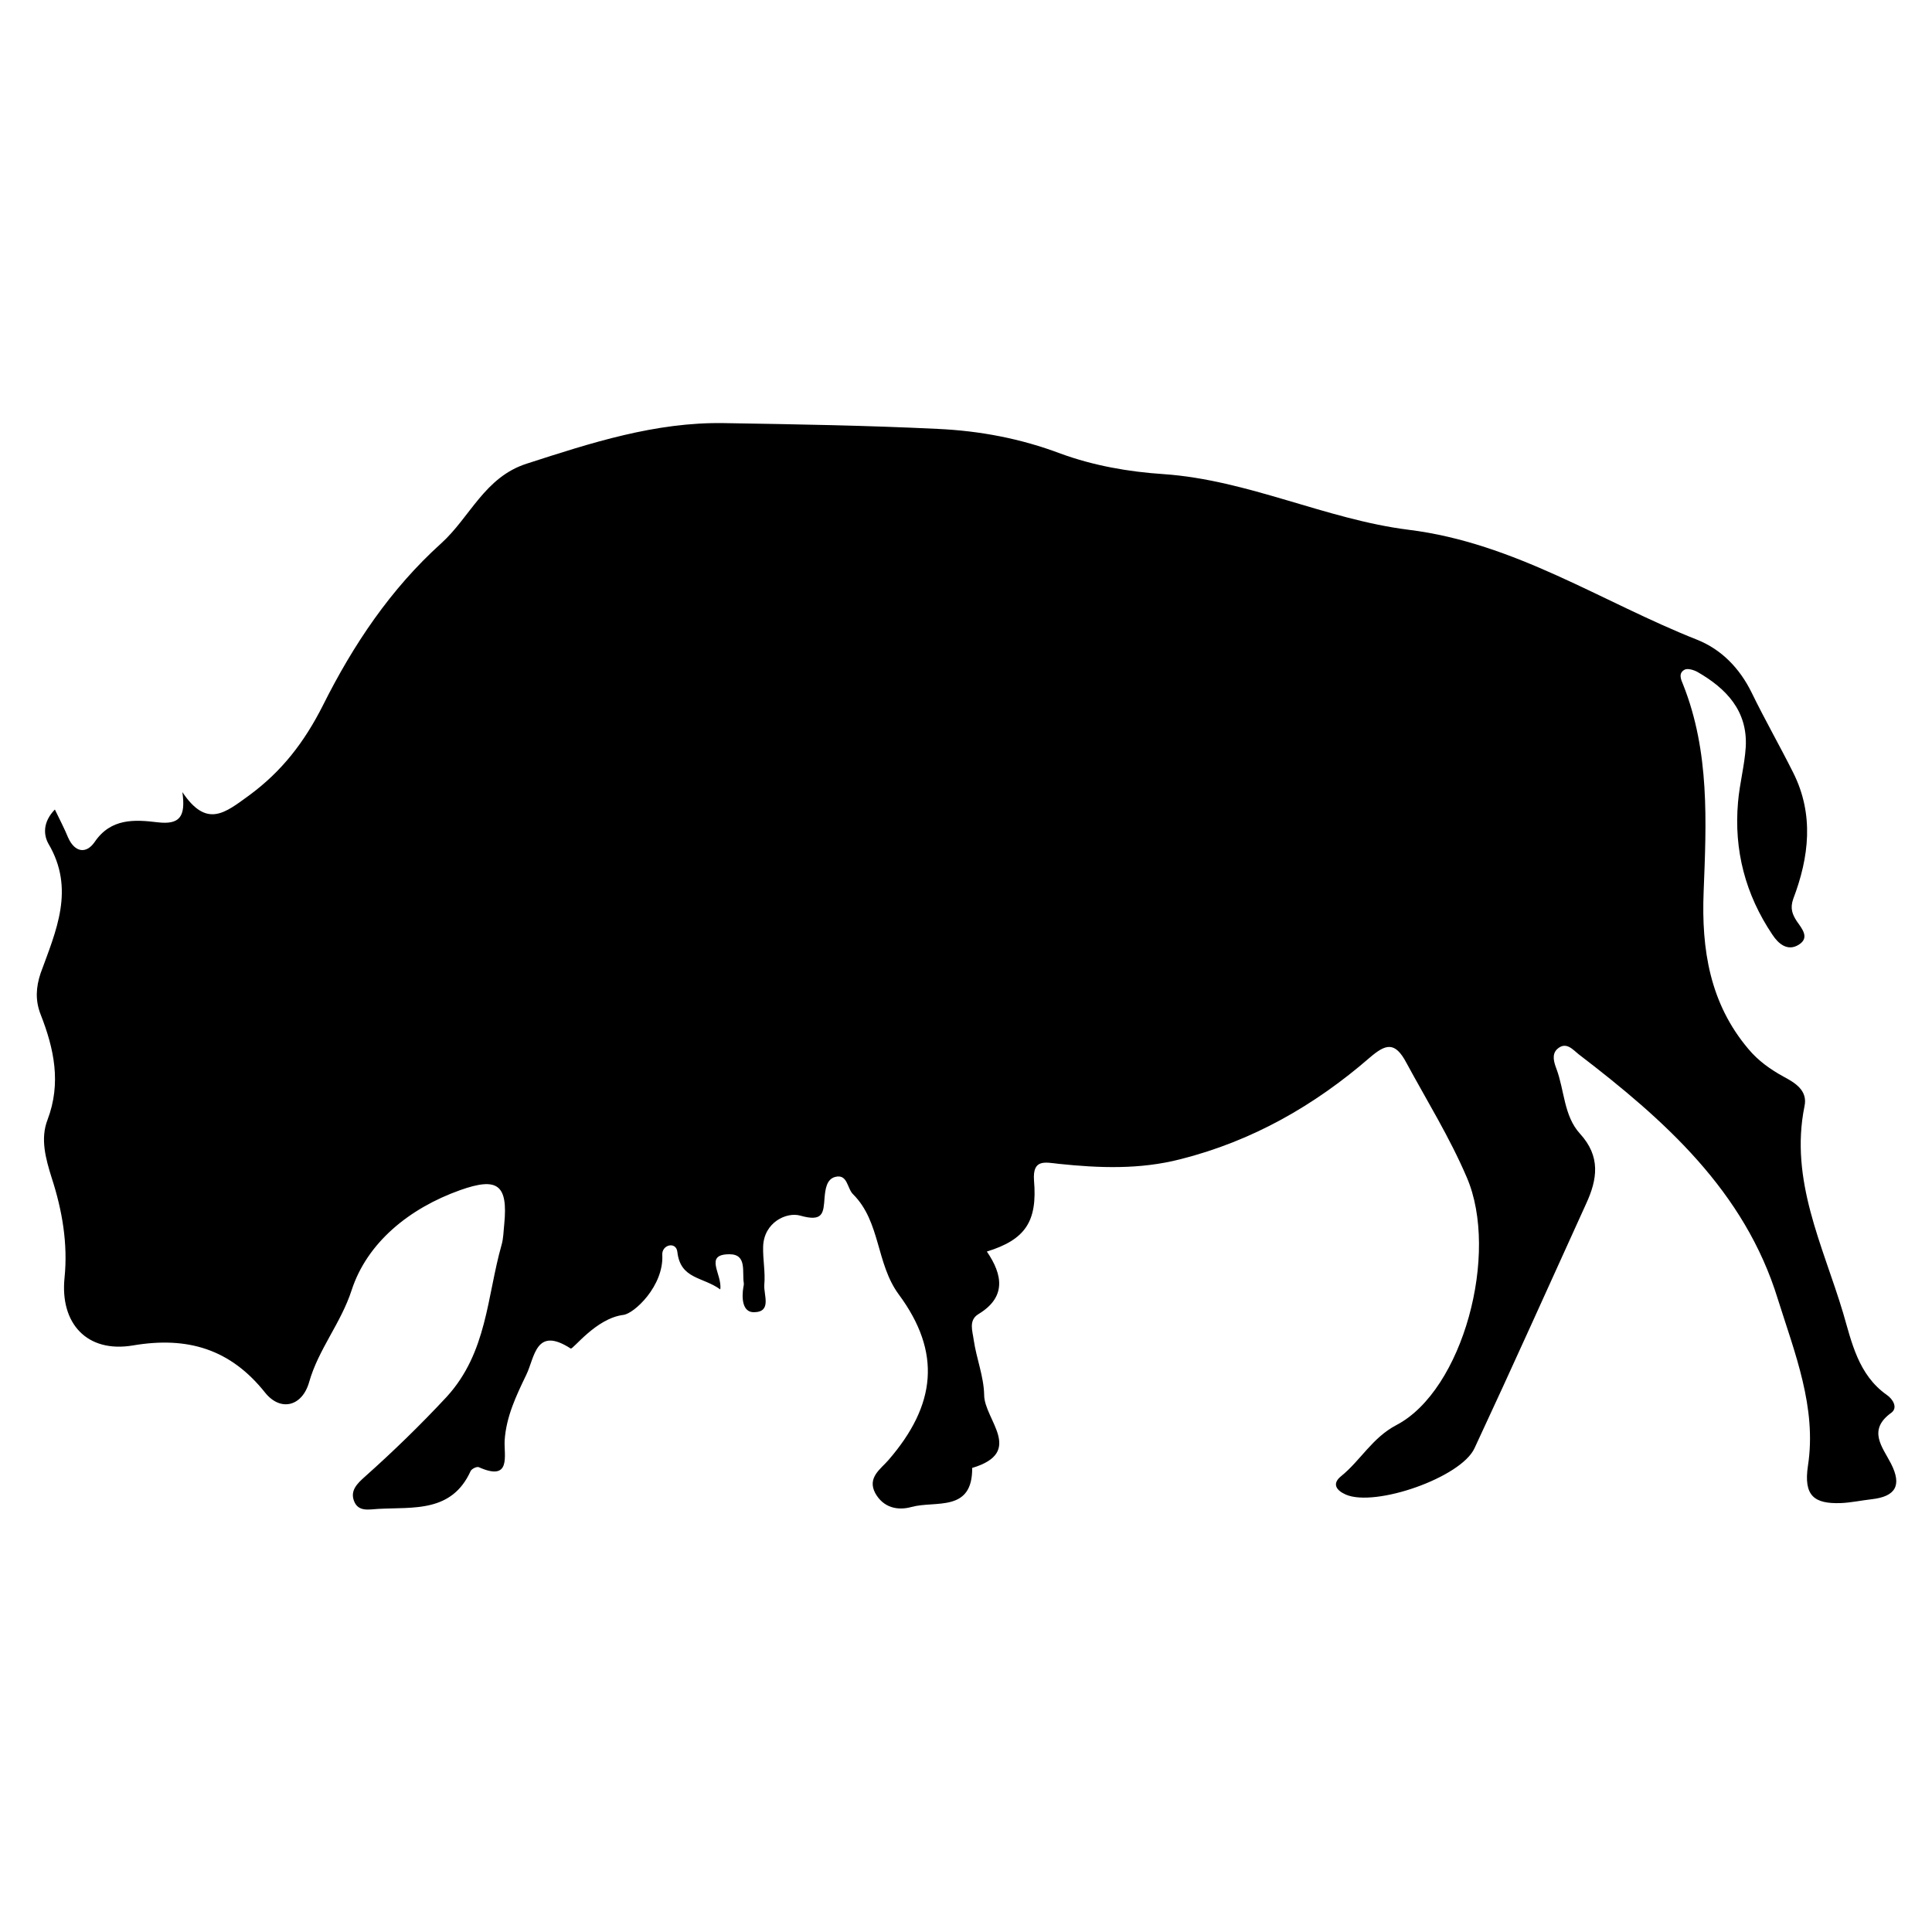 <?xml version="1.0" encoding="utf-8"?>
<!-- Generator: Adobe Illustrator 24.0.0, SVG Export Plug-In . SVG Version: 6.00 Build 0)  -->
<svg version="1.1" id="Layer_1" xmlns="http://www.w3.org/2000/svg" xmlns:xlink="http://www.w3.org/1999/xlink" x="0px" y="0px"
	 viewBox="0 0 500 500" style="enable-background:new 0 0 500 500;" xml:space="preserve">
<path d="M14.2,209.5c1.4,2.9,2.5,5,3.4,7.2c1.7,3.9,4.7,4.4,6.9,1.2c4.2-6.2,10.4-5.8,16.2-5.1c5.8,0.7,7.4-1.4,6.5-7.8
	c6.3,9.4,11,5.4,17.2,0.9c8.6-6.3,14.4-13.9,19.2-23.4c7.8-15.6,17.5-30.1,30.6-41.9c7.5-6.8,11.2-17.1,22.1-20.6
	c16.7-5.4,33.3-10.8,51.1-10.5c18.4,0.3,36.9,0.6,55.3,1.5c10.9,0.5,21.5,2.5,31.8,6.4c8.5,3.1,17.5,4.7,26.6,5.3
	c21.9,1.5,42,11.7,63.4,14.4c27.6,3.4,50,18.7,74.8,28.5c6.2,2.5,10.9,7.3,14,13.6c3.4,7,7.3,13.8,10.8,20.8
	c5.4,10.8,4.1,21.8,0,32.6c-0.9,2.5-0.2,4.1,0.9,5.8c1.4,2,3.4,4.3,0.5,6.1c-2.9,1.8-5.3-0.3-6.8-2.6c-7-10.4-10-21.9-8.9-34.3
	c0.4-4.8,1.7-9.5,2-14.3c0.5-9.3-5-15.1-12.5-19.4c-0.9-0.5-2.5-1-3.3-0.6c-1.7,0.9-1,2.5-0.4,3.9c6.9,17.4,6,35.5,5.3,53.6
	c-0.6,14.9,1.6,28.9,11.6,40.7c2.5,3,5.7,5.3,9.2,7.2c2.8,1.5,6.2,3.5,5.3,7.6c-3.9,19.2,4.8,36.1,10,53.5c2.2,7.5,3.9,16,11.3,21.2
	c1.6,1.1,2.9,3.3,1.2,4.6c-6.3,4.5-2.3,8.9-0.1,13.2c2.9,5.7,1.1,8.5-5,9.2c-2.7,0.3-5.4,0.9-8.1,1c-6.7,0.2-9.6-1.8-8.4-9.7
	c2.3-15-3.4-29.1-7.8-43.1c-8.6-28-29.4-46.4-51.6-63.4c-1.4-1.1-3.2-3.4-5.5-1.3c-1.5,1.4-0.8,3.5-0.2,5.1
	c2.1,5.6,1.9,12.2,6.1,16.8c5.4,5.9,4.5,11.8,1.6,18.1c-9.6,21.1-19.1,42.3-28.9,63.3c-3.5,7.6-25.7,15.3-33.3,12
	c-2.5-1.1-3.6-2.8-1.3-4.7c5.1-4.1,8.1-10,14.4-13.3c17.2-9,26.7-44.4,18.2-64.1c-4.4-10.3-10.3-19.8-15.6-29.6
	c-3-5.7-5.4-4.9-9.5-1.4c-14.3,12.4-30.4,21.6-49,26.3c-10.5,2.7-21,2.3-31.5,1.2c-3.6-0.4-6.8-1.3-6.4,4.3
	c0.9,10.6-2.2,15.3-12.2,18.4c4.1,6,5.1,11.8-2.2,16.2c-2.6,1.6-1.5,4.4-1.2,6.7c0.7,4.8,2.6,9.4,2.7,14.2c0,6.4,10.6,14.8-3.1,18.9
	c0.1,11.6-9.5,8.4-15.7,10.1c-3.6,1-7.3,0.2-9.4-3.6c-2.1-4,1.4-6.2,3.4-8.5c12.4-14.3,13.8-27.9,2.7-42.9
	c-5.9-8-4.7-18.8-11.8-25.9c-1.6-1.5-1.4-5.4-4.7-4.5c-2.2,0.6-2.5,3.2-2.7,5.3c-0.3,4-0.3,6.4-6.3,4.7c-3.5-1-9.4,1.7-9.6,8
	c-0.1,3.3,0.6,6.6,0.3,9.9c-0.2,2.6,2,7-2.6,7.1c-3.1,0.1-3.3-3.7-2.8-6.6c0.1-0.3,0.1-0.6,0.1-0.9c-0.5-2.9,0.9-7.5-3.7-7.5
	c-6.8,0-1.8,5.2-2.4,9.1c-4.5-3.3-10.3-2.6-11.1-9.7c-0.3-2.8-4.1-1.9-3.9,0.8c0.4,8-7.3,15.2-10.1,15.5c-7.1,0.9-13,9-13.6,8.7
	c-9.1-5.9-9.3,2.3-11.5,6.8c-2.6,5.4-5.2,10.8-5.6,17c-0.2,3.9,1.8,10.7-6.7,6.9c-0.5-0.2-1.8,0.4-2.1,1
	c-4.9,10.8-14.8,9.3-23.9,9.8c-2.3,0.1-5.2,0.9-6.3-2.1c-1-2.7,0.9-4.5,2.8-6.2c7.4-6.6,14.4-13.4,21.2-20.7
	c10.5-11.5,10.4-25.9,14.2-39.3c0.5-1.7,0.5-3.6,0.7-5.4c1-10.3-1.8-12.2-11.4-8.8c-13.2,4.7-24.1,13.6-28.1,25.9
	c-2.8,8.6-8.6,15.3-11,23.8c-1.8,6.3-7.4,7.7-11.4,2.7c-9-11.3-20.1-14.6-34.2-12.2c-11.9,2-18.9-5.7-17.7-17.5
	c0.9-8.8-0.6-17.5-3.3-25.8c-1.6-5.1-3-10.2-1.1-15.1c3.6-9.5,1.7-18.4-1.8-27.3c-1.4-3.6-1.2-7,0-10.6c4-11,9-21.8,2-33.6
	C11.3,216.1,11,212.8,14.2,209.5z"/>
</svg>
